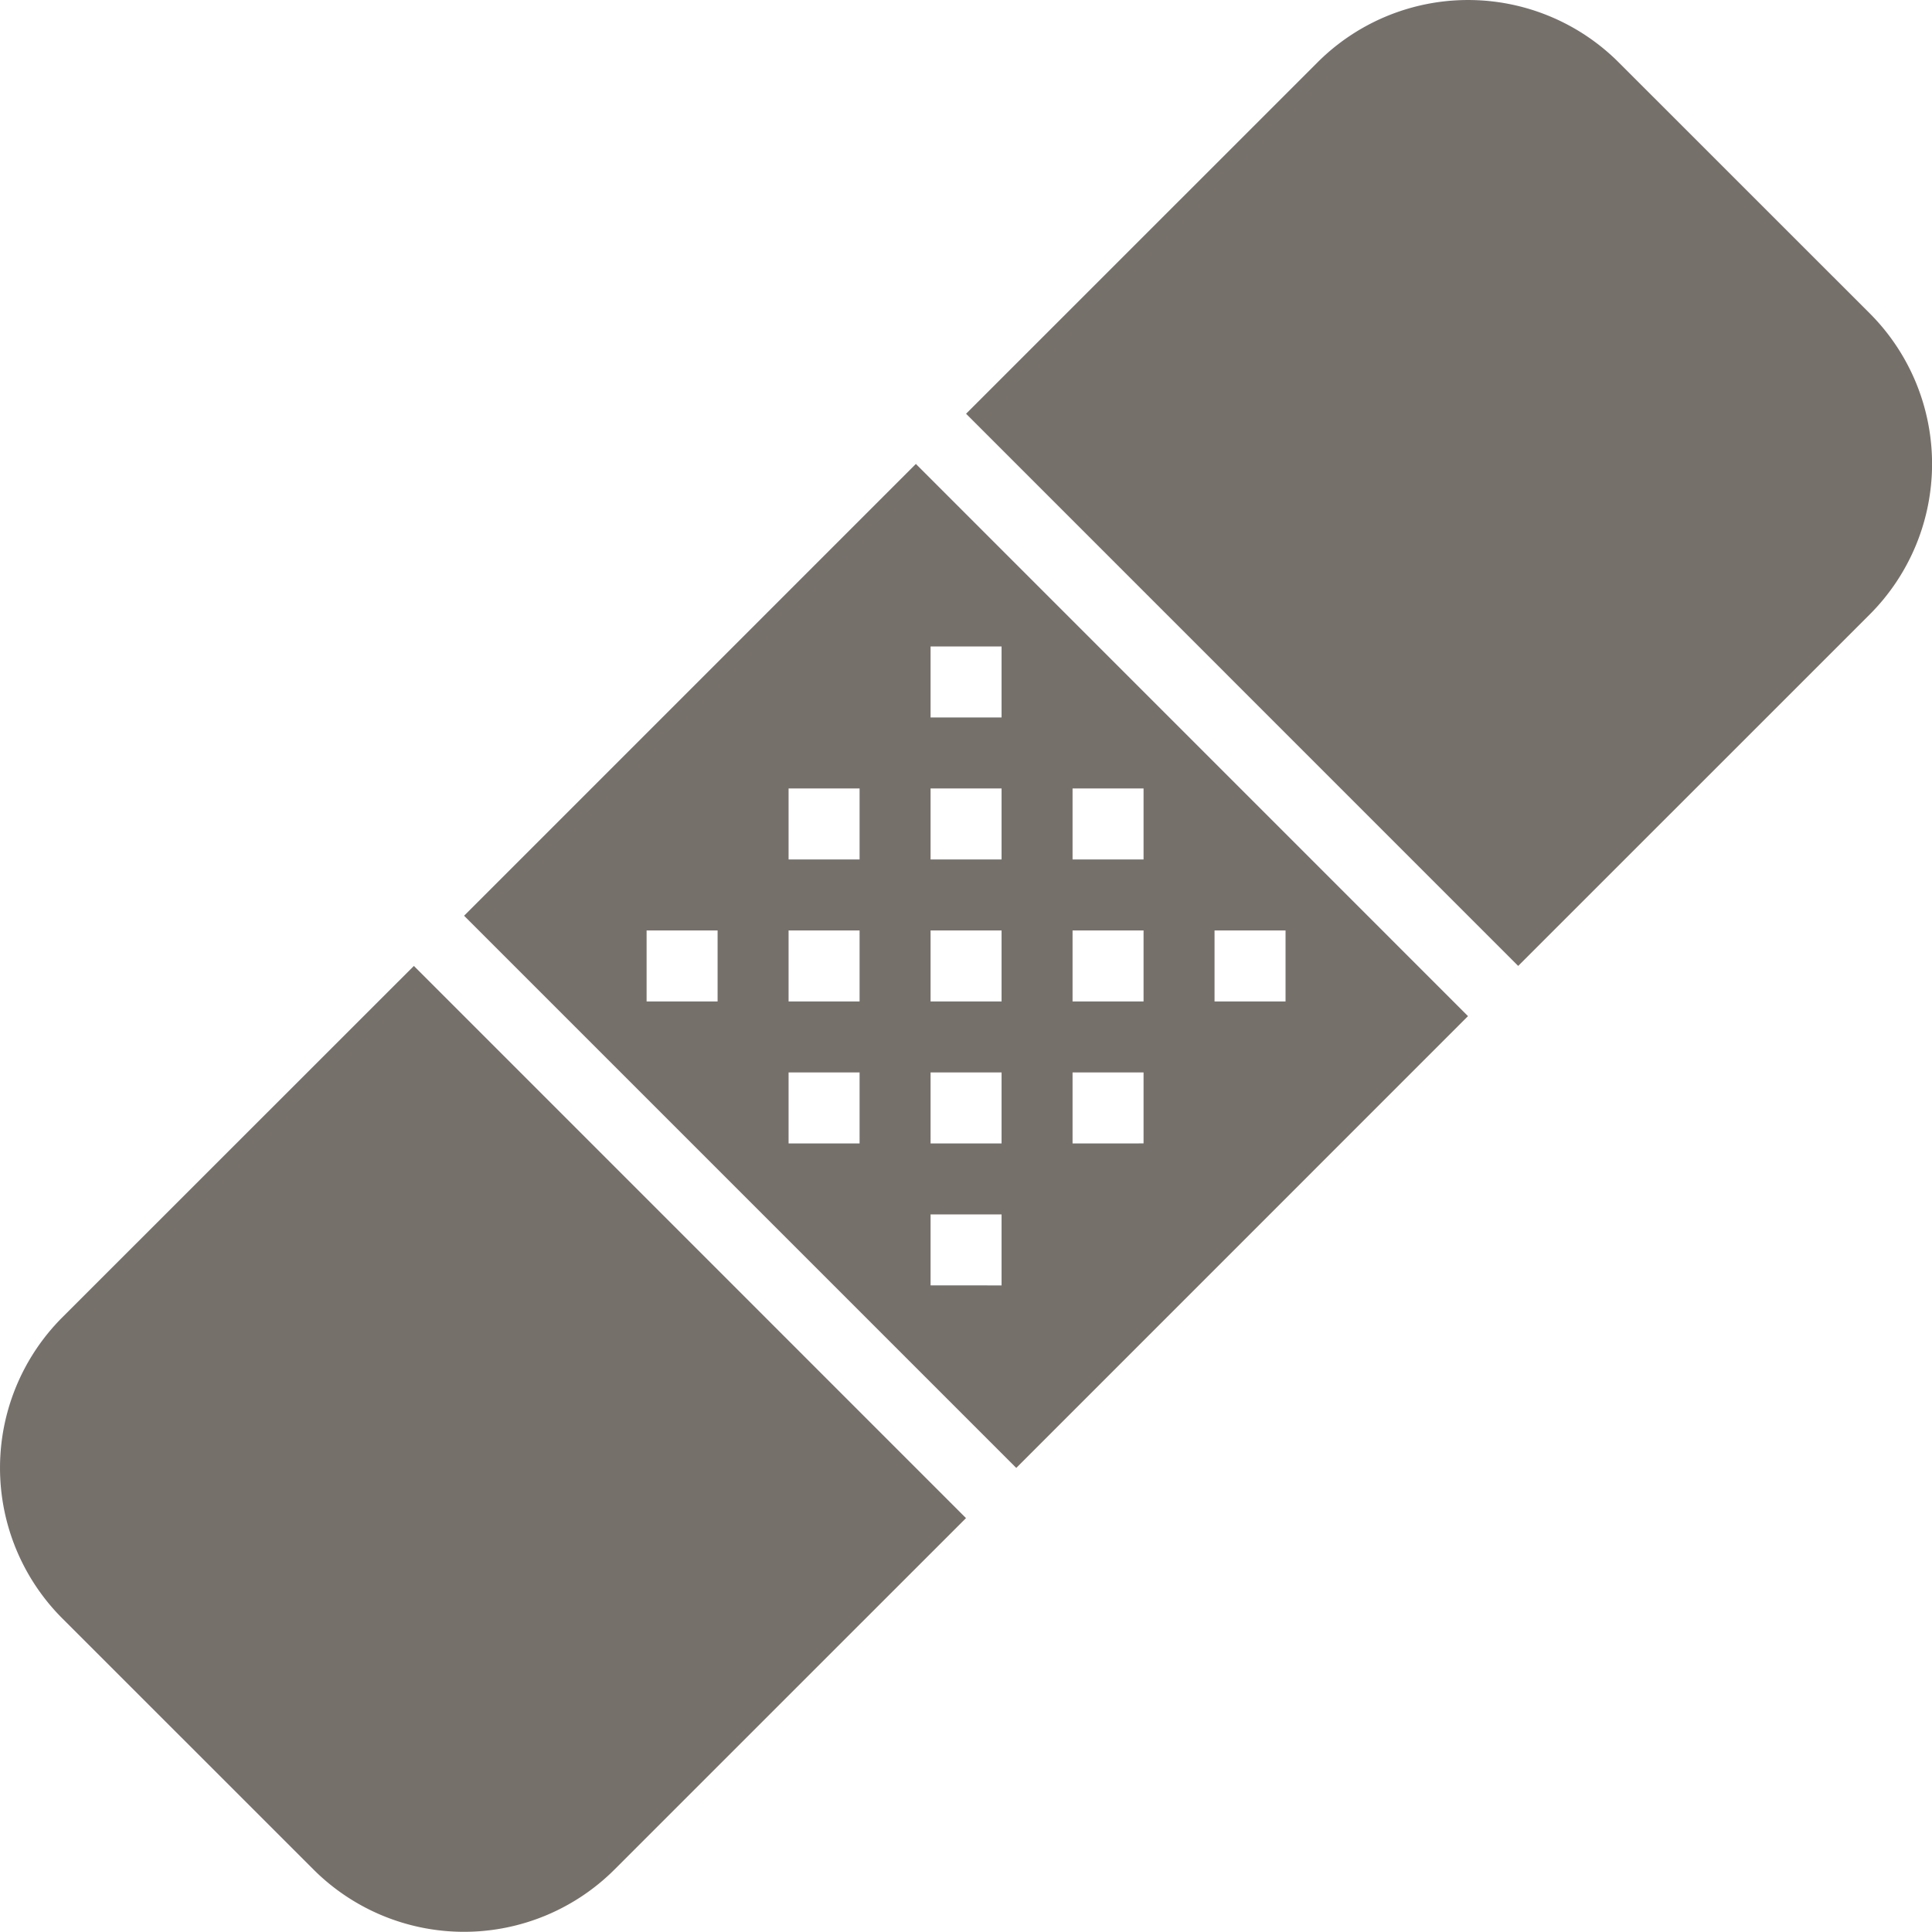 <svg xmlns="http://www.w3.org/2000/svg" viewBox="0 0 27.214 27.212">
  <defs>
    <style>
      .cls-1 {
        fill: #76706b;
      }
    </style>
  </defs>
  <path id="patch" class="cls-1" d="M2.771,21.449a3,3,0,0,0,0,4.243l3.536,3.535a3,3,0,0,0,4.242,0l4.95-4.949L7.722,16.5,2.771,21.449Zm5.658-5.656,7.778,7.778,6.363-6.364L14.793,9.429,8.429,15.793ZM12,17H11V16h1Zm2,2H13V18h1Zm0-2H13V16h1Zm0-2H13V14h1Zm5,1h1v1H19Zm-2-2h1v1H17Zm0,2h1v1H17Zm0,2h1v1H17Zm-2-6h1v1H15Zm0,2h1v1H15Zm0,2h1v1H15Zm0,2h1v1H15Zm0,2h1v1H15ZM28.229,7.308,24.693,3.773a3,3,0,0,0-4.243,0L15.5,8.722,23.277,16.5l4.951-4.95A3,3,0,0,0,28.229,7.308Z" transform="translate(-1.892 -2.894)"/>
</svg>
